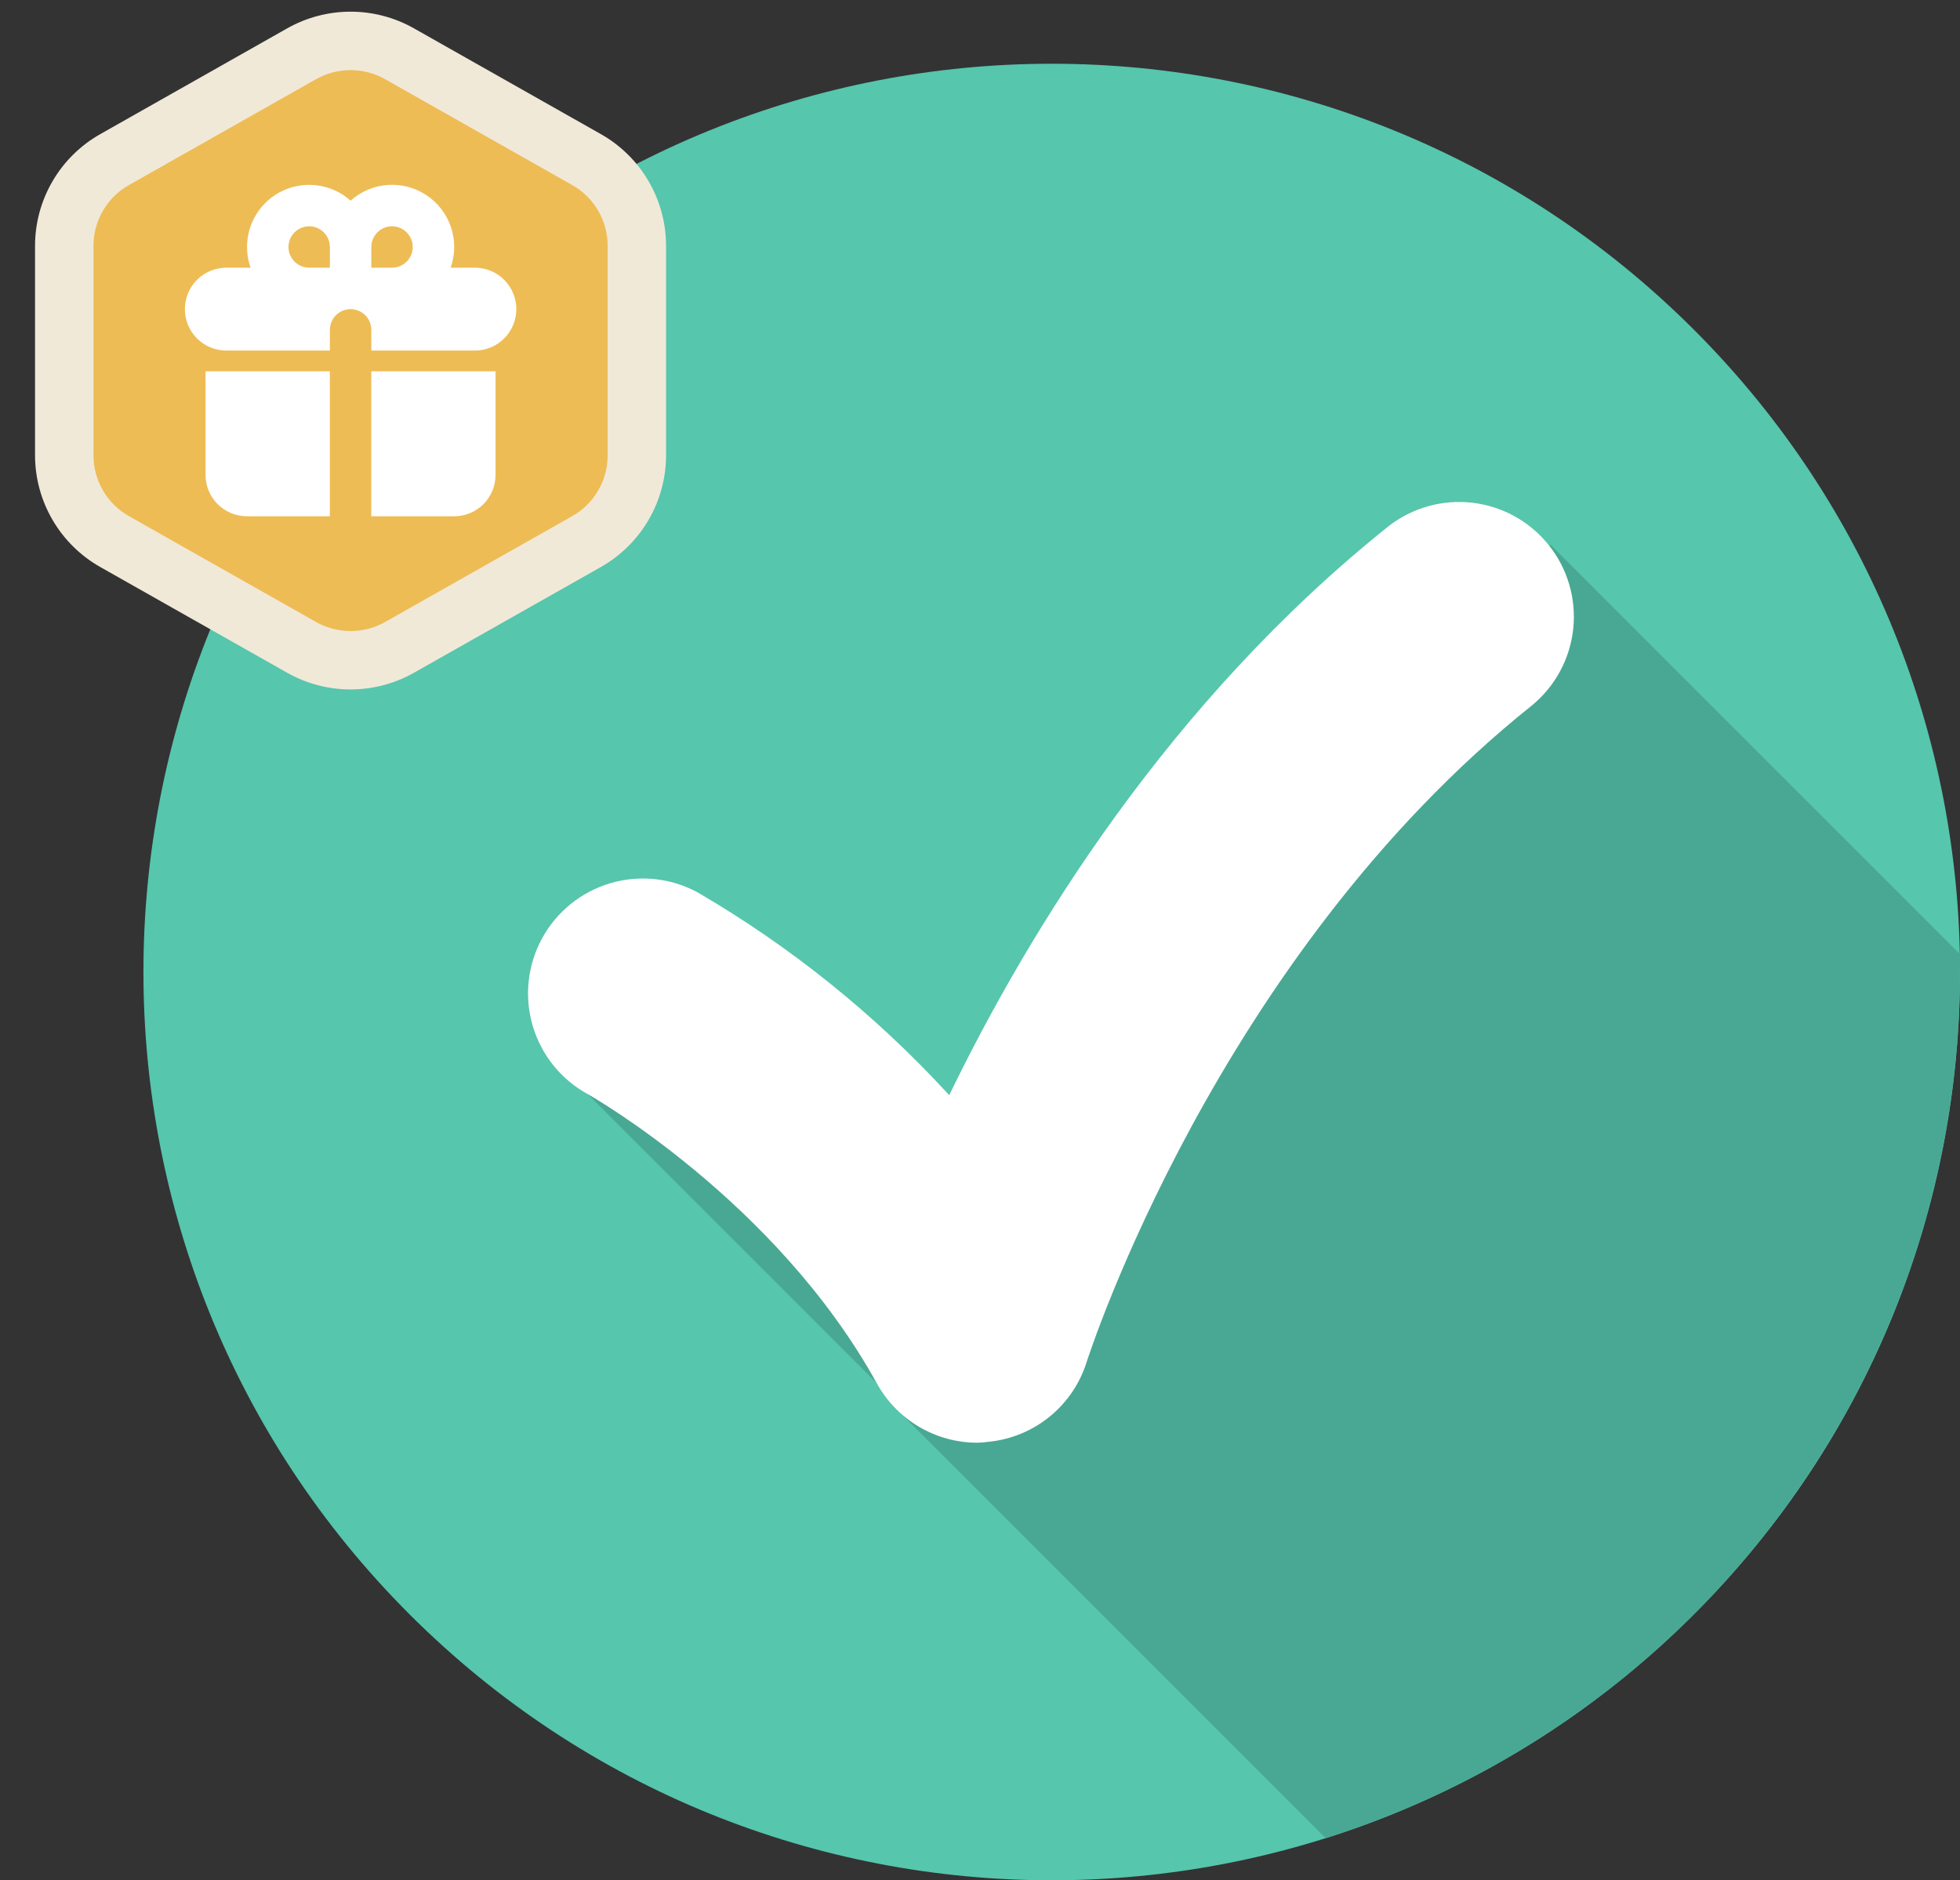 <svg width="123" height="118" viewBox="0 0 123 118" fill="none" xmlns="http://www.w3.org/2000/svg">
<rect x="0" y="0" width="123" height="118" fill="#333333" stroke="none"/>
<g clip-path="url(#clip0_5002_6203)">
<path d="M106.306 101.305C128.566 79.045 128.566 42.955 106.306 20.695C84.046 -1.565 47.956 -1.565 25.696 20.695C3.436 42.955 3.436 79.045 25.696 101.305C47.956 123.565 84.046 123.565 106.306 101.305Z" fill="#56C6AD"/>
<g style="mix-blend-mode:multiply">
<path d="M122.998 61C122.997 73.114 119.138 84.912 111.98 94.686C104.823 104.46 94.74 111.7 83.192 115.359L55.94 88.107L56.241 88.017L36.902 68.678L61.118 71.916L72.049 57.353L97.293 34.176L122.998 59.882C122.998 60.255 122.998 60.627 122.998 61Z" fill="#49A893"/>
</g>
<path d="M61.33 90.539C60.042 90.538 58.778 90.192 57.669 89.537C56.561 88.882 55.648 87.942 55.026 86.814C48.693 75.343 37.021 68.742 36.902 68.674C35.222 67.761 33.974 66.218 33.432 64.384C32.89 62.55 33.099 60.577 34.013 58.897C34.926 57.217 36.469 55.969 38.303 55.427C40.137 54.886 42.111 55.094 43.79 56.008C49.611 59.403 54.892 63.65 59.456 68.607L59.568 68.73L59.642 68.578C64.575 58.437 73.356 44.034 87.151 33.014C88.646 31.854 90.538 31.329 92.417 31.552C94.296 31.776 96.011 32.73 97.192 34.208C98.374 35.686 98.926 37.57 98.729 39.452C98.532 41.334 97.602 43.063 96.141 44.265C76.317 60.098 68.289 85.197 68.2 85.45C67.783 86.8 66.977 87.997 65.884 88.891C64.791 89.786 63.458 90.338 62.053 90.48C61.813 90.512 61.572 90.532 61.33 90.539V90.539Z" fill="white"/>
</g>
<path d="M21.999 43.267C20.605 43.266 19.234 42.905 18.02 42.219L6.287 35.581C5.048 34.879 4.017 33.861 3.299 32.631C2.581 31.402 2.201 30.003 2.199 28.579V15.421C2.201 13.997 2.58 12.599 3.299 11.369C4.017 10.139 5.048 9.122 6.287 8.42L18.02 1.781C19.234 1.094 20.605 0.733 22 0.733C23.395 0.733 24.766 1.094 25.98 1.781L37.713 8.42C38.952 9.122 39.983 10.14 40.7 11.37C41.418 12.599 41.797 13.997 41.799 15.421V28.579C41.797 30.003 41.417 31.401 40.699 32.631C39.981 33.86 38.951 34.878 37.712 35.581L25.979 42.219C24.765 42.905 23.394 43.266 21.999 43.267V43.267Z" fill="#F1E9D8"/>
<path d="M38.134 15.421V28.579C38.134 29.355 37.928 30.116 37.536 30.787C37.145 31.457 36.583 32.011 35.907 32.392L24.174 39.031C23.511 39.406 22.762 39.603 22 39.603C21.239 39.603 20.49 39.406 19.827 39.031L8.094 32.392C7.418 32.011 6.856 31.457 6.465 30.787C6.073 30.116 5.867 29.355 5.867 28.579V15.421C5.868 14.646 6.074 13.885 6.465 13.215C6.856 12.546 7.418 11.992 8.094 11.612L19.827 4.972C20.49 4.597 21.239 4.4 22 4.4C22.762 4.4 23.511 4.597 24.174 4.972L35.907 11.612C36.583 11.992 37.145 12.546 37.536 13.215C37.927 13.885 38.133 14.646 38.134 15.421V15.421Z" fill="#EEBC55"/>
<path fill-rule="evenodd" clip-rule="evenodd" d="M15.502 15.5C15.502 14.747 15.72 14.01 16.129 13.379C16.539 12.747 17.122 12.247 17.809 11.94C18.497 11.633 19.258 11.531 20.002 11.647C20.746 11.762 21.44 12.091 22.002 12.593C22.647 12.015 23.466 11.668 24.331 11.607C25.195 11.546 26.055 11.775 26.775 12.257C27.495 12.74 28.034 13.448 28.306 14.271C28.579 15.093 28.57 15.983 28.281 16.8H29.802C30.491 16.8 31.152 17.074 31.64 17.561C32.128 18.049 32.402 18.71 32.402 19.4C32.402 20.09 32.128 20.751 31.64 21.238C31.152 21.726 30.491 22 29.802 22H23.302V20.7C23.302 20.355 23.165 20.024 22.921 19.781C22.677 19.537 22.346 19.4 22.002 19.4C21.657 19.4 21.326 19.537 21.082 19.781C20.838 20.024 20.702 20.355 20.702 20.7V22H14.202C13.512 22 12.851 21.726 12.363 21.238C11.876 20.751 11.602 20.09 11.602 19.4C11.602 18.71 11.876 18.049 12.363 17.561C12.851 17.074 13.512 16.8 14.202 16.8H15.723C15.58 16.393 15.502 15.955 15.502 15.5ZM20.702 16.8V15.5C20.702 15.243 20.625 14.992 20.483 14.778C20.34 14.564 20.137 14.397 19.899 14.299C19.662 14.2 19.4 14.175 19.148 14.225C18.896 14.275 18.664 14.399 18.482 14.581C18.3 14.762 18.177 14.994 18.127 15.246C18.076 15.498 18.102 15.76 18.201 15.998C18.299 16.235 18.465 16.438 18.679 16.581C18.893 16.724 19.144 16.8 19.402 16.8H20.702ZM24.602 16.8C24.859 16.8 25.11 16.724 25.324 16.581C25.538 16.438 25.704 16.235 25.803 15.998C25.901 15.76 25.927 15.498 25.877 15.246C25.826 14.994 25.703 14.762 25.521 14.581C25.339 14.399 25.107 14.275 24.855 14.225C24.603 14.175 24.342 14.2 24.104 14.299C23.866 14.397 23.663 14.564 23.521 14.778C23.378 14.992 23.302 15.243 23.302 15.5V16.8H24.602Z" fill="white"/>
<path d="M20.698 23.3H12.898V29.8C12.898 30.49 13.172 31.151 13.66 31.639C14.148 32.126 14.809 32.4 15.498 32.4H20.698V23.3ZM23.298 32.4H28.498C29.188 32.4 29.849 32.126 30.337 31.639C30.825 31.151 31.098 30.49 31.098 29.8V23.3H23.298V32.4Z" fill="white"/>
<defs>
<clipPath id="clip0_5002_6203">
<rect width="114" height="114" fill="white" transform="translate(9 4)"/>
</clipPath>
</defs>
</svg>
